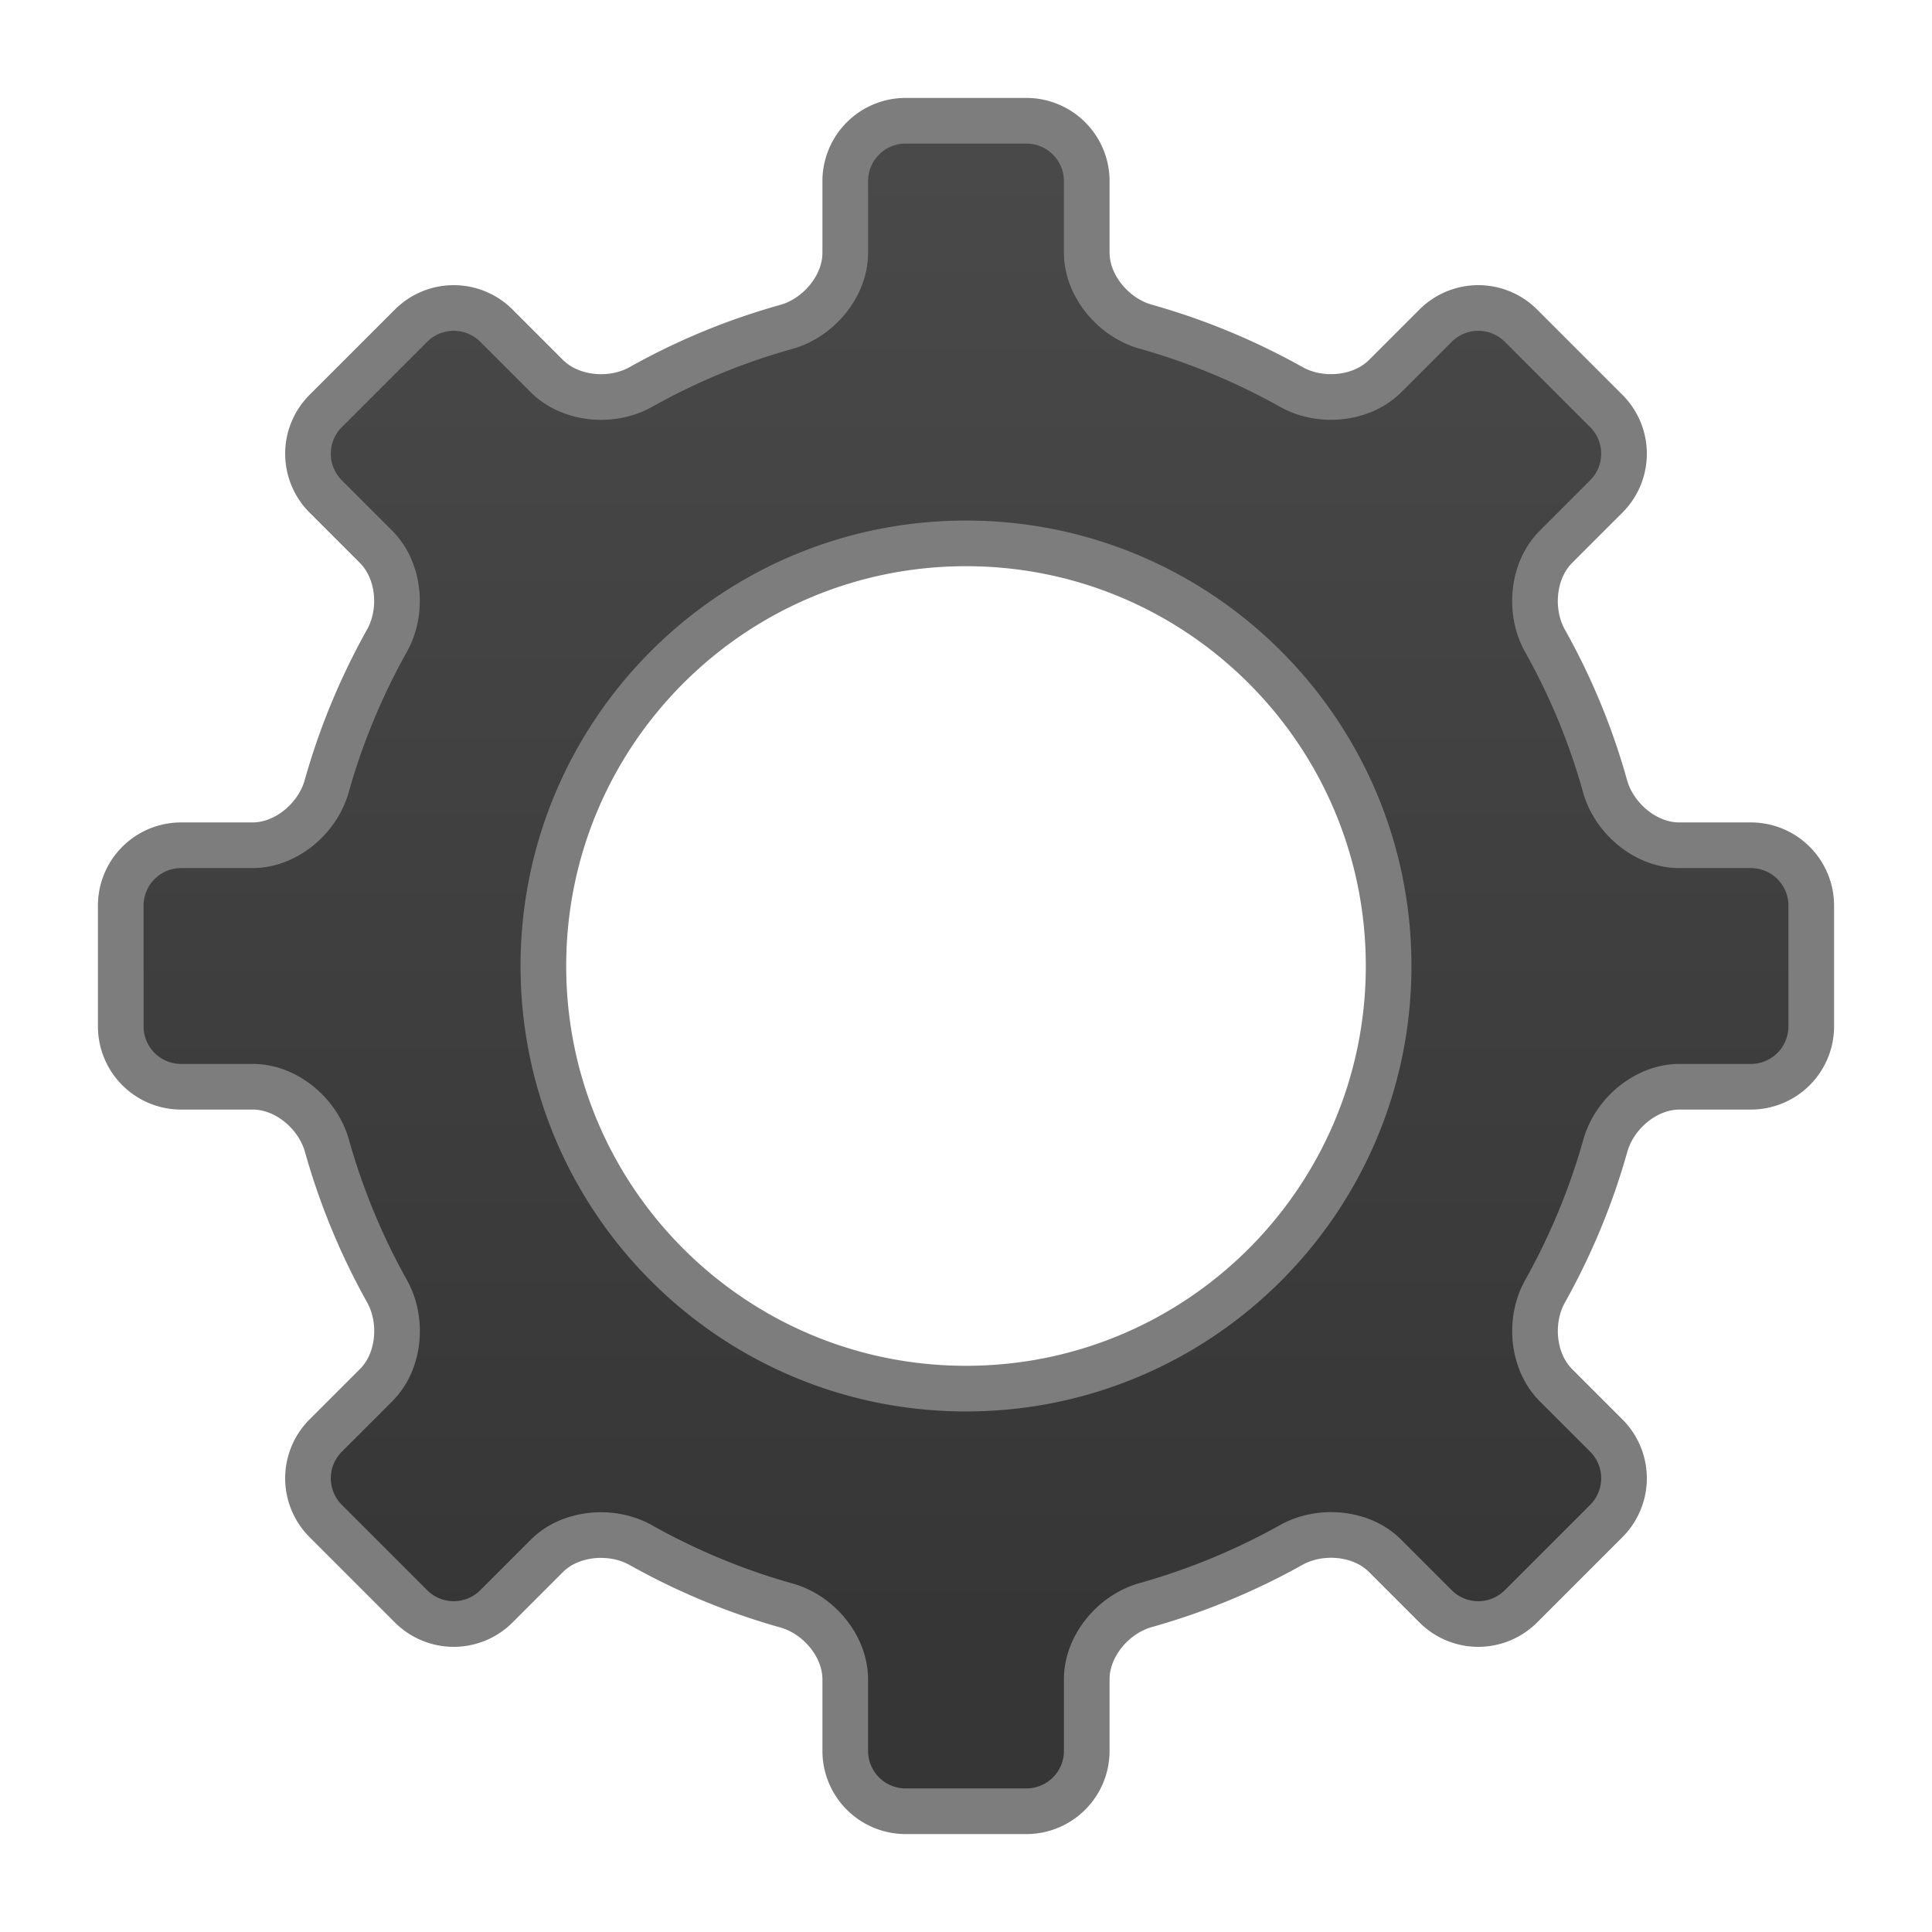 <?xml version="1.0" encoding="UTF-8" standalone="no"?>
<svg
   xmlns:dc="http://purl.org/dc/elements/1.1/"
   xmlns:cc="http://creativecommons.org/ns#"
   xmlns:rdf="http://www.w3.org/1999/02/22-rdf-syntax-ns#"
   xmlns:svg="http://www.w3.org/2000/svg"
   xmlns="http://www.w3.org/2000/svg"
   xmlns:xlink="http://www.w3.org/1999/xlink"
   xmlns:sodipodi="http://sodipodi.sourceforge.net/DTD/sodipodi-0.dtd"
   xmlns:inkscape="http://www.inkscape.org/namespaces/inkscape"
   sodipodi:docname="software.svg"
   id="SVGRoot"
   version="1.1"
   viewBox="0 0 16.0 16.0"
   height="16.0px"
   width="16.0px"
   inkscape:version="1.0.1 (3bc2e813f5, 2020-09-07)">
  <defs
     id="defs833">
    <linearGradient
       inkscape:collect="always"
       id="linearGradient1563">
      <stop
         style="stop-color:#363636;stop-opacity:1"
         offset="0"
         id="stop1559" />
      <stop
         style="stop-color:#4b4b4b;stop-opacity:1"
         offset="1"
         id="stop1561" />
    </linearGradient>
    <inkscape:path-effect
       effect="fillet_chamfer"
       id="path-effect1557"
       is_visible="true"
       lpeversion="1"
       satellites_param="F,0,1,1,0,0.5,0,1 @ F,0,1,1,0,0.5,0,1 @ F,0,1,1,0,0.5,0,1 @ F,0,1,1,0,0.5,0,1 @ F,0,1,1,0,0.5,0,1 @ F,0,1,1,0,0.5,0,1 @ F,0,1,1,0,0.5,0,1 @ F,0,1,1,0,0.5,0,1 @ F,0,1,1,0,0.5,0,1 @ F,0,1,1,0,0.5,0,1 @ F,0,1,1,0,0.5,0,1 @ F,0,1,1,0,0.5,0,1 @ F,0,1,1,0,0.5,0,1 @ F,0,1,1,0,0.5,0,1 @ F,0,1,1,0,0.5,0,1 @ F,0,1,1,0,0.5,0,1 @ F,0,1,1,0,0.5,0,1 @ F,0,1,1,0,0.5,0,1 @ F,0,1,1,0,0.5,0,1 @ F,0,1,1,0,0.5,0,1 @ F,0,1,1,0,0.5,0,1 @ F,0,1,1,0,0.5,0,1 @ F,0,1,1,0,0.5,0,1 @ F,0,1,1,0,0.5,0,1 @ F,0,1,1,0,0.5,0,1 @ F,0,1,1,0,0.5,0,1 @ F,0,1,1,0,0.5,0,1 @ F,0,1,1,0,0.5,0,1 @ F,0,1,1,0,0.5,0,1 @ F,0,1,1,0,0.5,0,1 @ F,0,1,1,0,0.5,0,1 @ F,0,0,1,0,0.5,0,1 | F,0,0,1,0,0,0,1 @ F,0,0,1,0,0,0,1 @ F,0,0,1,0,0,0,1 @ F,0,0,1,0,0,0,1"
       unit="px"
       method="auto"
       mode="F"
       radius="0"
       chamfer_steps="1"
       flexible="false"
       use_knot_distance="true"
       apply_no_radius="true"
       apply_with_radius="true"
       only_selected="false"
       hide_knots="false" />
    <linearGradient
       inkscape:collect="always"
       xlink:href="#linearGradient1563"
       id="linearGradient1565"
       x1="8"
       y1="13.5"
       x2="8"
       y2="0"
       gradientUnits="userSpaceOnUse" />
  </defs>
  <sodipodi:namedview
     id="base"
     pagecolor="#cccccc"
     bordercolor="#666666"
     borderopacity="1.0"
     inkscape:pageopacity="0.15686275"
     inkscape:pageshadow="2"
     inkscape:zoom="22.627417"
     inkscape:cx="-2.7488916"
     inkscape:cy="8.1268319"
     inkscape:document-units="px"
     inkscape:current-layer="layer1"
     inkscape:document-rotation="0"
     showgrid="true"
     inkscape:window-width="1920"
     inkscape:window-height="1009"
     inkscape:window-x="-8"
     inkscape:window-y="-8"
     inkscape:window-maximized="1">
    <inkscape:grid
       type="xygrid"
       id="grid1403" />
    <inkscape:grid
       type="xygrid"
       id="grid1549"
       spacingx="0.5"
       spacingy="0.5" />
  </sodipodi:namedview>
  <g
     inkscape:label="Layer 1"
     inkscape:groupmode="layer"
     id="layer1">
    <path
       id="rect1499"
       style="fill:url(#linearGradient1565);stroke:#7d7d7d;stroke-width:0.378;stroke-linejoin:round;stroke-opacity:1;stroke-miterlimit:4;stroke-dasharray:none;fill-opacity:1"
       d="M 7,1.5 V 2.094 C 7,2.37 6.779,2.632 6.513,2.707 6.093,2.824 5.688,2.991 5.307,3.205 5.066,3.34 4.725,3.31 4.529,3.115 L 4.111,2.697 a 0.5,0.5 0 0 0 -0.707,0 L 2.697,3.404 a 0.5,0.5 90 0 0 0,0.707 L 3.115,4.529 C 3.31,4.725 3.34,5.066 3.204,5.307 2.991,5.688 2.823,6.093 2.705,6.513 2.63,6.779 2.368,7 2.092,7 H 1.5 A 0.5,0.5 135 0 0 1,7.5 v 1 A 0.5,0.5 45 0 0 1.5,9 h 0.594 c 0.276,0 0.538,0.221 0.613,0.487 0.118,0.42 0.285,0.825 0.498,1.206 0.135,0.241 0.106,0.583 -0.09,0.778 l -0.418,0.418 a 0.5,0.5 90 0 0 10e-8,0.707 l 0.707,0.707 a 0.5,0.5 180 0 0 0.707,0 l 0.418,-0.418 c 0.195,-0.195 0.537,-0.224 0.778,-0.089 0.381,0.214 0.786,0.382 1.206,0.5 C 6.779,13.37 7,13.632 7,13.908 V 14.5 A 0.5,0.5 45 0 0 7.5,15 h 1 A 0.5,0.5 135 0 0 9,14.5 v -0.594 c 0,-0.276 0.221,-0.538 0.487,-0.613 0.42,-0.118 0.825,-0.285 1.206,-0.498 0.241,-0.135 0.583,-0.106 0.778,0.09 l 0.418,0.418 a 0.5,0.5 0 0 0 0.707,0 l 0.707,-0.707 a 0.5,0.5 90 0 0 0,-0.707 L 12.885,11.471 C 12.69,11.275 12.66,10.934 12.796,10.693 13.009,10.312 13.177,9.907 13.295,9.487 13.37,9.221 13.632,9 13.908,9 H 14.5 A 0.5,0.5 135 0 0 15,8.5 v -1 A 0.5,0.5 45 0 0 14.5,7 H 13.906 C 13.63,7 13.368,6.779 13.293,6.513 13.176,6.093 13.009,5.688 12.795,5.307 12.66,5.066 12.69,4.725 12.885,4.529 l 0.418,-0.418 a 0.5,0.5 90 0 0 0,-0.707 L 12.596,2.697 a 0.5,0.5 5.0648212e-6 0 0 -0.707,-10e-8 L 11.471,3.115 C 11.275,3.31 10.934,3.34 10.693,3.204 10.312,2.991 9.907,2.823 9.487,2.705 9.221,2.63 9,2.368 9,2.092 V 1.5 A 0.5,0.5 45 0 0 8.5,1 h -1 A 0.5,0.5 135 0 0 7,1.5 Z m 1,3 c 1.933,0 3.5,1.567 3.5,3.5 0,1.933 -1.567,3.5 -3.5,3.5 C 6.067,11.5 4.5,9.933 4.5,8 4.5,6.067 6.067,4.5 8,4.5 Z"
       inkscape:path-effect="#path-effect1557"
       inkscape:original-d="m 7,1 v 1.59375 a 5.5,5.5 0 0 0 -2.1171875,0.875 l -1.125,-1.125 -1.4140625,1.4140625 1.125,1.125 A 5.5,5.5 0 0 0 2.5917969,7 H 1 v 2 h 1.59375 a 5.5,5.5 0 0 0 0.875,2.117188 l -1.125,1.125 1.4140625,1.414062 1.125,-1.125 A 5.5,5.5 0 0 0 7,13.408203 V 15 h 2 v -1.59375 a 5.5,5.5 0 0 0 2.117188,-0.875 l 1.125,1.125 1.414062,-1.414062 -1.125,-1.125 A 5.5,5.5 0 0 0 13.408203,9 H 15 V 7 h -1.59375 a 5.5,5.5 0 0 0 -0.875,-2.1171875 l 1.125,-1.125 -1.414062,-1.4140625 -1.125,1.125 A 5.5,5.5 0 0 0 9,2.5917969 V 1 Z M 8,4.5 A 3.5,3.5 0 0 1 11.5,8 3.5,3.5 0 0 1 8,11.5 3.5,3.5 0 0 1 4.5,8 3.5,3.5 0 0 1 8,4.5 Z" />
  </g>
  <g
     inkscape:groupmode="layer"
     id="layer2"
     inkscape:label="Layer 2" />
</svg>
